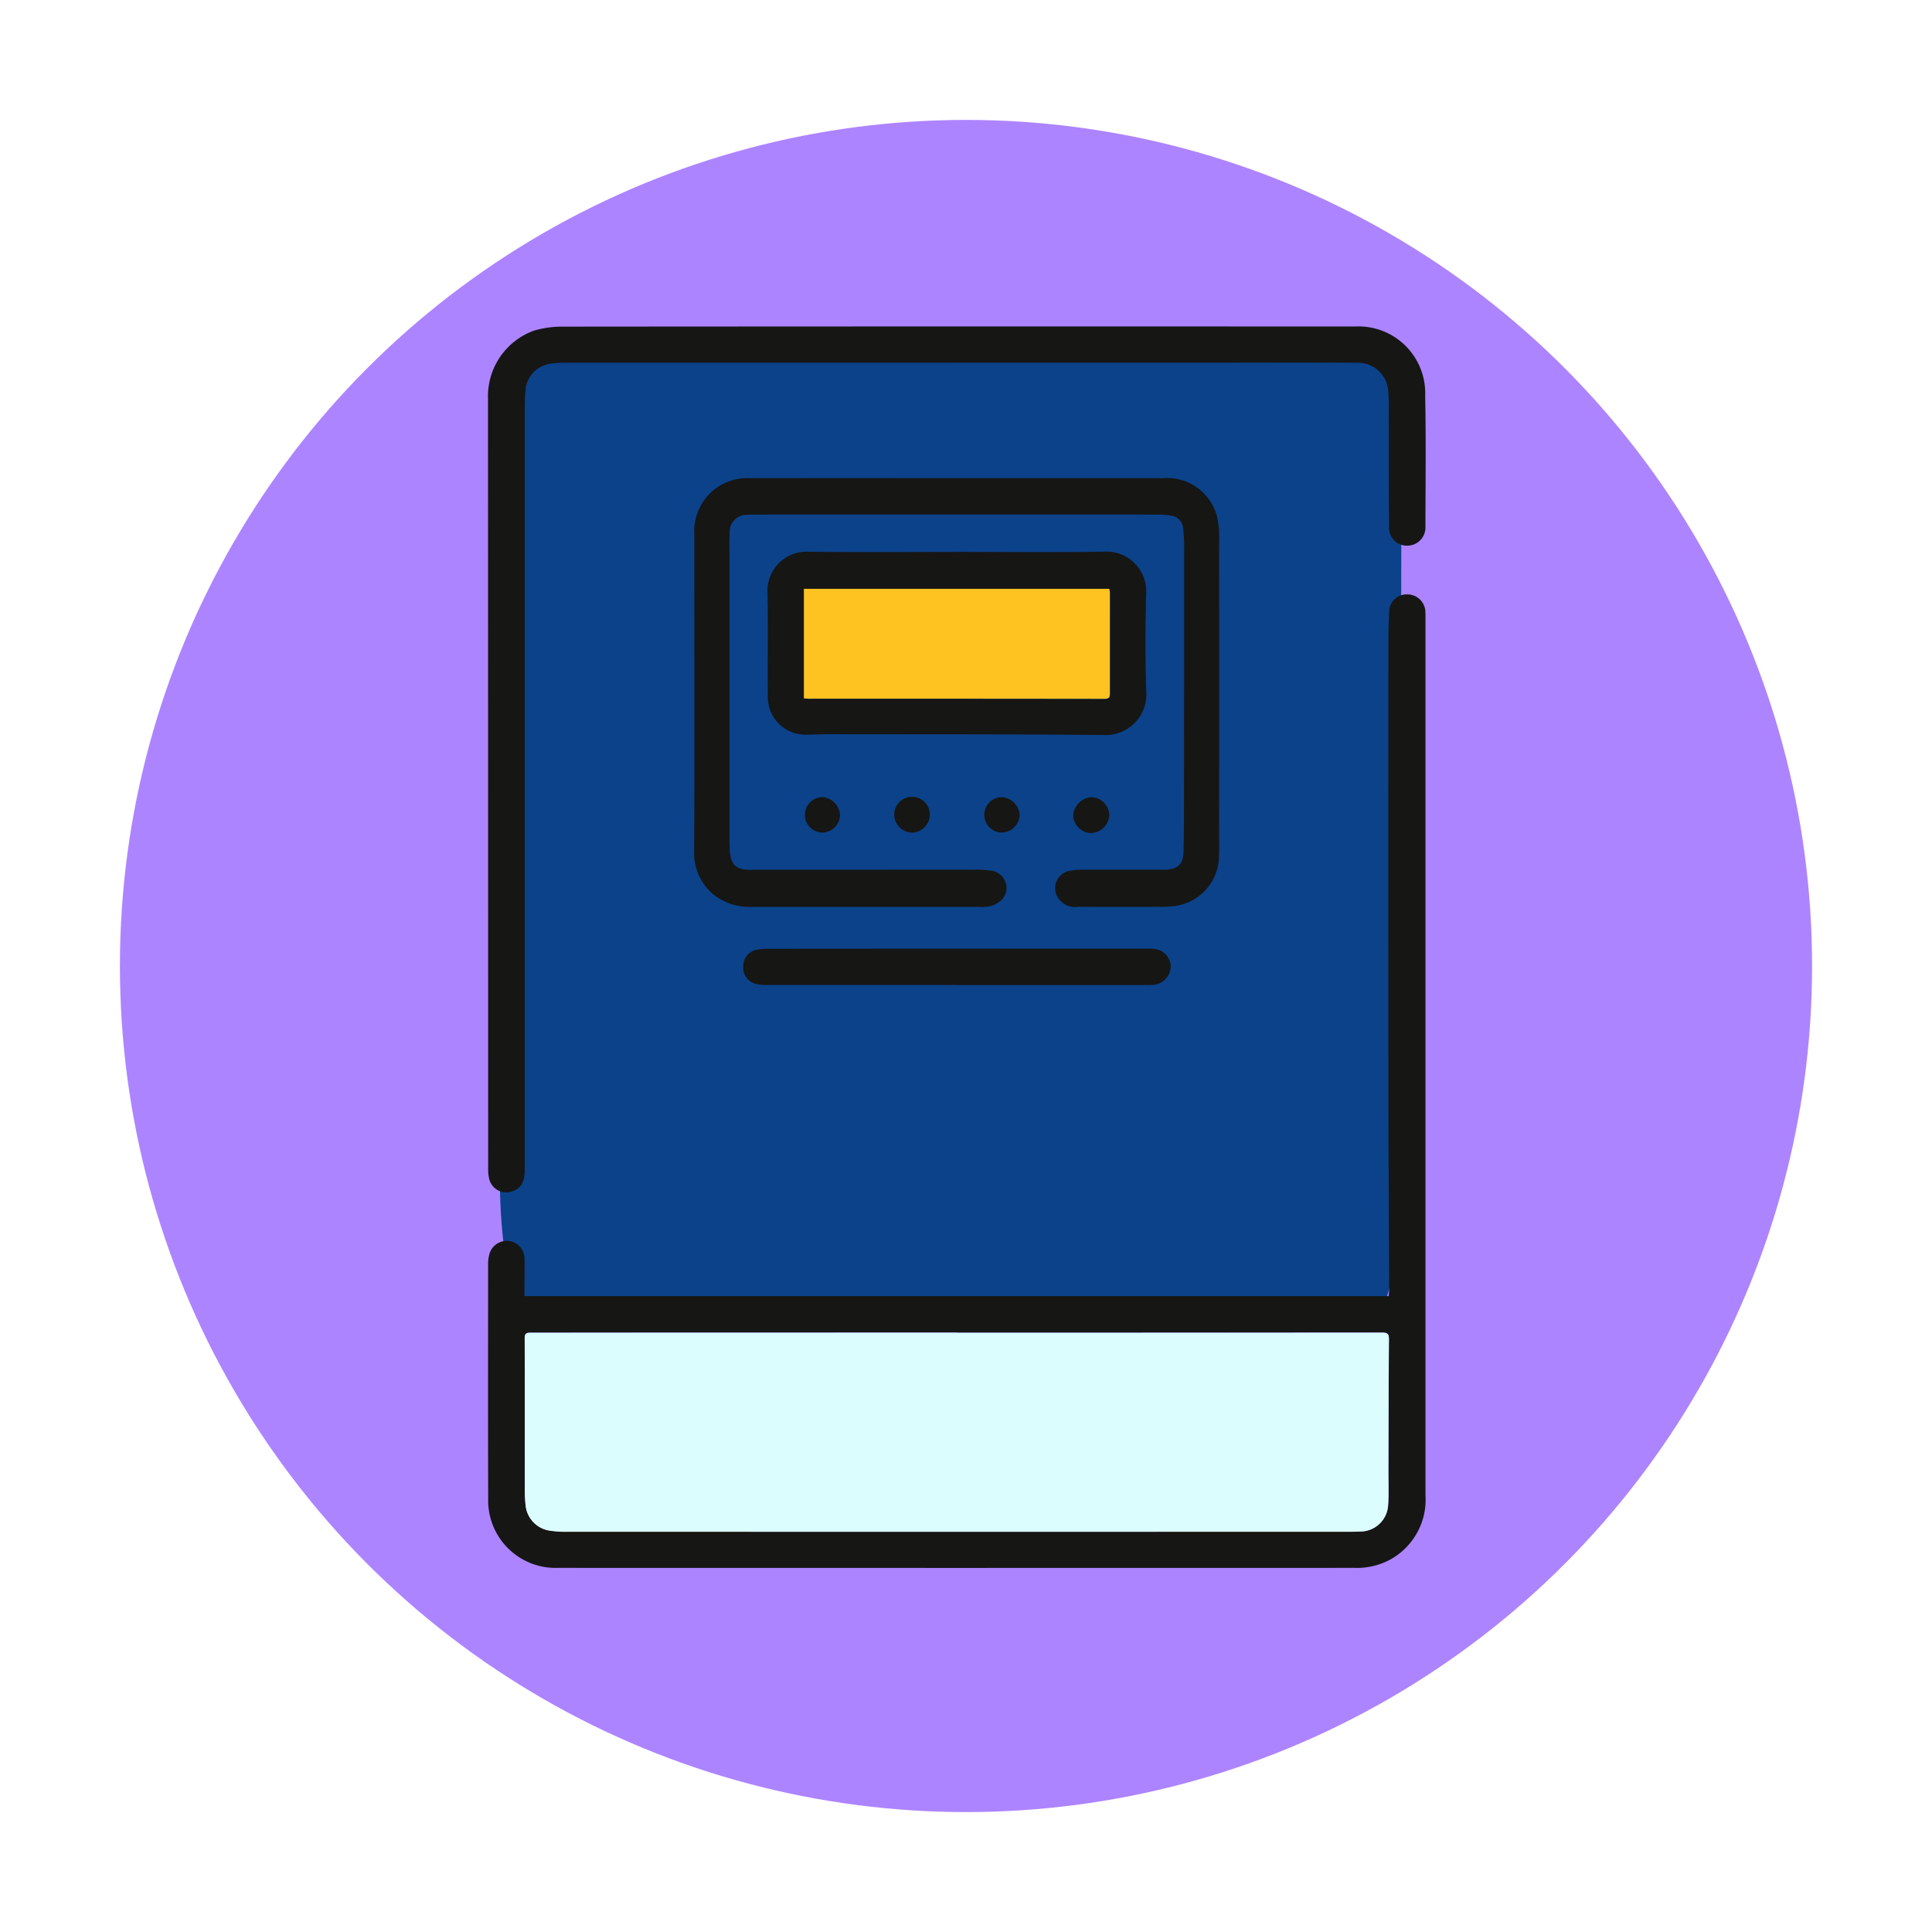 <svg xmlns="http://www.w3.org/2000/svg" xmlns:xlink="http://www.w3.org/1999/xlink" width="145" height="145" viewBox="0 0 145 145">
  <defs>
    <filter id="Elipse_5265" x="0" y="0" width="145" height="145" filterUnits="userSpaceOnUse">
      <feOffset dy="3" input="SourceAlpha"/>
      <feGaussianBlur stdDeviation="3" result="blur"/>
      <feFlood flood-opacity="0.161"/>
      <feComposite operator="in" in2="blur"/>
      <feComposite in="SourceGraphic"/>
    </filter>
    <clipPath id="clip-path">
      <rect id="Rectángulo_344906" data-name="Rectángulo 344906" width="70.375" height="93.18" fill="none"/>
    </clipPath>
  </defs>
  <g id="Grupo_999436" data-name="Grupo 999436" transform="translate(1659 9822)">
    <g transform="matrix(1, 0, 0, 1, -1659, -9822)" filter="url(#Elipse_5265)">
      <circle id="Elipse_5265-2" data-name="Elipse 5265" cx="63.5" cy="63.5" r="63.5" transform="translate(9 6)" fill="#ad84ff"/>
    </g>
    <g id="Grupo_999398" data-name="Grupo 999398" transform="translate(-1622.375 -9797.5)">
      <g id="Grupo_999397" data-name="Grupo 999397" clip-path="url(#clip-path)">
        <path id="Trazado_678555" data-name="Trazado 678555" d="M36.134,5.969c11.107,0,22.213.011,33.32-.043.41,0,.54.419.537,2.405Q69.95,32.412,69.951,56.5c0,3.954.04,7.923-.022,11.857-.092,5.776-.958,9.452-2.212,9.743a6.184,6.184,0,0,1-1.424.1q-30.353.01-60.706-.007A2.126,2.126,0,0,1,4.125,77.7c-.984-.826-1.707-4.646-1.8-9.26-.037-1.748-.061-3.509-.061-5.265q0-27.6-.007-55.209c0-2.023.2-2.025.515-2.025q13.551.011,27.1-.024,3.133,0,6.265,0Z" transform="translate(-1.43 -3.756)" fill="#0b428a"/>
        <path id="Trazado_678556" data-name="Trazado 678556" d="M2.744,107.727H67.617c.01-.16.03-.32.03-.48-.019-5.2-.052-10.4-.057-15.6q-.014-16.172,0-32.343c0-.955.012-1.91.056-2.864a1.321,1.321,0,0,1,1.378-1.376,1.352,1.352,0,0,1,1.343,1.375c.01.121.007.242.007.364q0,32.935,0,65.871a5.13,5.13,0,0,1-2.689,4.852,5.287,5.287,0,0,1-2.63.6q-29.908.009-59.817,0a5.059,5.059,0,0,1-5.209-5.2c-.02-5.9-.008-11.8-.006-17.7A2.6,2.6,0,0,1,.1,104.65a1.352,1.352,0,0,1,1.394-1.064,1.33,1.33,0,0,1,1.257,1.272c.028.787,0,1.577,0,2.365,0,.15,0,.3,0,.5m32.464,2.753v-.011h-6q-12.975,0-25.951.005c-.3,0-.495,0-.493.419.016,3.806.005,7.612.007,11.417,0,.363.023.727.058,1.089a2.135,2.135,0,0,0,1.727,1.915,7.865,7.865,0,0,0,1.4.1q29.065.006,58.13,0c.454,0,.91,0,1.363-.02a2.091,2.091,0,0,0,2.118-2.015c.06-.814.019-1.634.021-2.452.01-3.32.013-6.64.039-9.96,0-.411-.122-.5-.515-.5q-15.953.016-31.906.009" transform="translate(-0.014 -34.954)" fill="#161615"/>
        <path id="Trazado_678557" data-name="Trazado 678557" d="M35.237,2.727q-14.727,0-29.453,0a6.482,6.482,0,0,0-1.263.1,2.159,2.159,0,0,0-1.7,1.9c-.044.467-.061.938-.061,1.407q0,28.546,0,57.091c0,.965-.245,1.432-.884,1.665a1.32,1.32,0,0,1-1.795-.951,3.194,3.194,0,0,1-.068-.721Q.01,34.285,0,5.353A5.231,5.231,0,0,1,3.452.314a7.455,7.455,0,0,1,2.056-.3Q35.28-.01,65.052.005a5.013,5.013,0,0,1,5.285,5.213c.066,3.259.027,6.52.018,9.78a1.368,1.368,0,0,1-1.363,1.457,1.343,1.343,0,0,1-1.366-1.444C67.6,12.1,67.609,9.19,67.6,6.279a13.253,13.253,0,0,0-.038-1.452,2.263,2.263,0,0,0-2.281-2.1c-3.288-.024-6.575-.007-9.863-.007H35.237Z" transform="translate(0 0)" fill="#161615"/>
        <path id="Trazado_678558" data-name="Trazado 678558" d="M62.109,31.171q7.751,0,15.5,0a3.858,3.858,0,0,1,4.054,3.075,7.585,7.585,0,0,1,.114,1.672q.009,11.124,0,22.247c0,.576.021,1.154-.028,1.727a3.823,3.823,0,0,1-3.372,3.4c-.271.027-.544.052-.816.052q-3.182.007-6.364,0a1.513,1.513,0,0,1-1.567-.774,1.315,1.315,0,0,1,.937-1.927,5.094,5.094,0,0,1,.992-.085c2.031,0,4.061,0,6.092,0,.988,0,1.432-.382,1.457-1.38.041-1.637.033-3.275.035-4.912q.01-8.986.011-17.971a11.737,11.737,0,0,0-.074-1.316,1.039,1.039,0,0,0-.951-1,5.693,5.693,0,0,0-.949-.074q-15.138-.007-30.275,0c-.167,0-.334,0-.5.018a1.286,1.286,0,0,0-1.361,1.384c-.039.589-.015,1.182-.015,1.773q0,10.51,0,21.019c0,.349,0,.7.027,1.046.073,1.047.473,1.419,1.529,1.419q8.364,0,16.729-.007a7.519,7.519,0,0,1,1.447.092,1.3,1.3,0,0,1,.741,2.128,2,2,0,0,1-.834.5,2.457,2.457,0,0,1-.81.07q-8.546,0-17.093,0a4.334,4.334,0,0,1-3.026-1,4.077,4.077,0,0,1-1.362-3.286q.02-2.889.02-5.778,0-8.94-.007-17.88a3.983,3.983,0,0,1,4.21-4.229q7.751-.008,15.5,0" transform="translate(-26.905 -19.786)" fill="#161615"/>
        <path id="Trazado_678559" data-name="Trazado 678559" d="M71.675,46.3c3.682,0,7.364.044,11.044-.017a2.973,2.973,0,0,1,3.132,3.154c-.061,2.455-.075,4.915.01,7.368a3.048,3.048,0,0,1-3.255,3.235c-6.817-.061-13.635-.045-20.453-.056-.576,0-1.151.025-1.727.031a2.814,2.814,0,0,1-2.966-2.836c-.03-2.638.033-5.278-.03-7.914a2.934,2.934,0,0,1,3.018-2.978c3.742.048,7.484.015,11.226.015v0m-11.508,11c.141.01.243.024.345.024q11.112,0,22.223.009c.338,0,.4-.118.4-.422-.009-2.517,0-5.033,0-7.55a1.575,1.575,0,0,0-.05-.283H60.167Z" transform="translate(-36.456 -29.379)" fill="#161615"/>
        <path id="Trazado_678560" data-name="Trazado 678560" d="M68.447,130.578q-7.158,0-14.315,0a2.891,2.891,0,0,1-.762-.084,1.263,1.263,0,0,1-.908-1.354,1.244,1.244,0,0,1,.984-1.2,3.867,3.867,0,0,1,.811-.076q14.27-.01,28.541-.011a4.13,4.13,0,0,1,.5.022,1.346,1.346,0,0,1,1.243,1.375,1.417,1.417,0,0,1-1.279,1.319,5.575,5.575,0,0,1-.59.019H68.447Z" transform="translate(-33.302 -81.156)" fill="#161615"/>
        <path id="Trazado_678561" data-name="Trazado 678561" d="M121.643,96.73a1.4,1.4,0,0,1,1.328,1.349,1.433,1.433,0,0,1-1.385,1.349,1.39,1.39,0,0,1-1.33-1.29,1.486,1.486,0,0,1,1.387-1.409" transform="translate(-76.338 -61.404)" fill="#161615"/>
        <path id="Trazado_678562" data-name="Trazado 678562" d="M84.792,99.4a1.378,1.378,0,0,1-1.314-1.317,1.337,1.337,0,1,1,2.673,0,1.38,1.38,0,0,1-1.36,1.32" transform="translate(-52.991 -61.408)" fill="#161615"/>
        <path id="Trazado_678563" data-name="Trazado 678563" d="M66.374,99.386a1.329,1.329,0,0,1,.012-2.657,1.414,1.414,0,0,1,1.337,1.345,1.342,1.342,0,0,1-1.349,1.313" transform="translate(-41.304 -61.403)" fill="#161615"/>
        <path id="Trazado_678564" data-name="Trazado 678564" d="M103.26,99.384a1.33,1.33,0,0,1,.041-2.659,1.447,1.447,0,0,1,1.332,1.313,1.364,1.364,0,0,1-1.373,1.345" transform="translate(-64.732 -61.401)" fill="#161615"/>
        <path id="Trazado_678565" data-name="Trazado 678565" d="M39.973,206.788q15.953,0,31.906-.009c.393,0,.518.087.515.5-.026,3.32-.028,6.64-.039,9.96,0,.818.038,1.638-.021,2.452a2.091,2.091,0,0,1-2.118,2.015c-.454.023-.909.02-1.363.02q-29.065,0-58.13,0a7.866,7.866,0,0,1-1.4-.1,2.135,2.135,0,0,1-1.727-1.915c-.035-.362-.058-.726-.058-1.089,0-3.806.009-7.612-.007-11.417,0-.418.19-.419.493-.419q12.976,0,25.951-.005h6Z" transform="translate(-4.779 -131.261)" fill="#dbfdfd"/>
        <path id="Trazado_678566" data-name="Trazado 678566" d="M64.924,62.143V53.921H87.838a1.576,1.576,0,0,1,.05.283c0,2.517,0,5.034,0,7.55,0,.3-.062.423-.4.422q-11.111-.015-22.223-.009c-.1,0-.2-.014-.345-.024" transform="translate(-41.214 -34.229)" fill="#ffc321"/>
      </g>
    </g>
  </g>
</svg>
